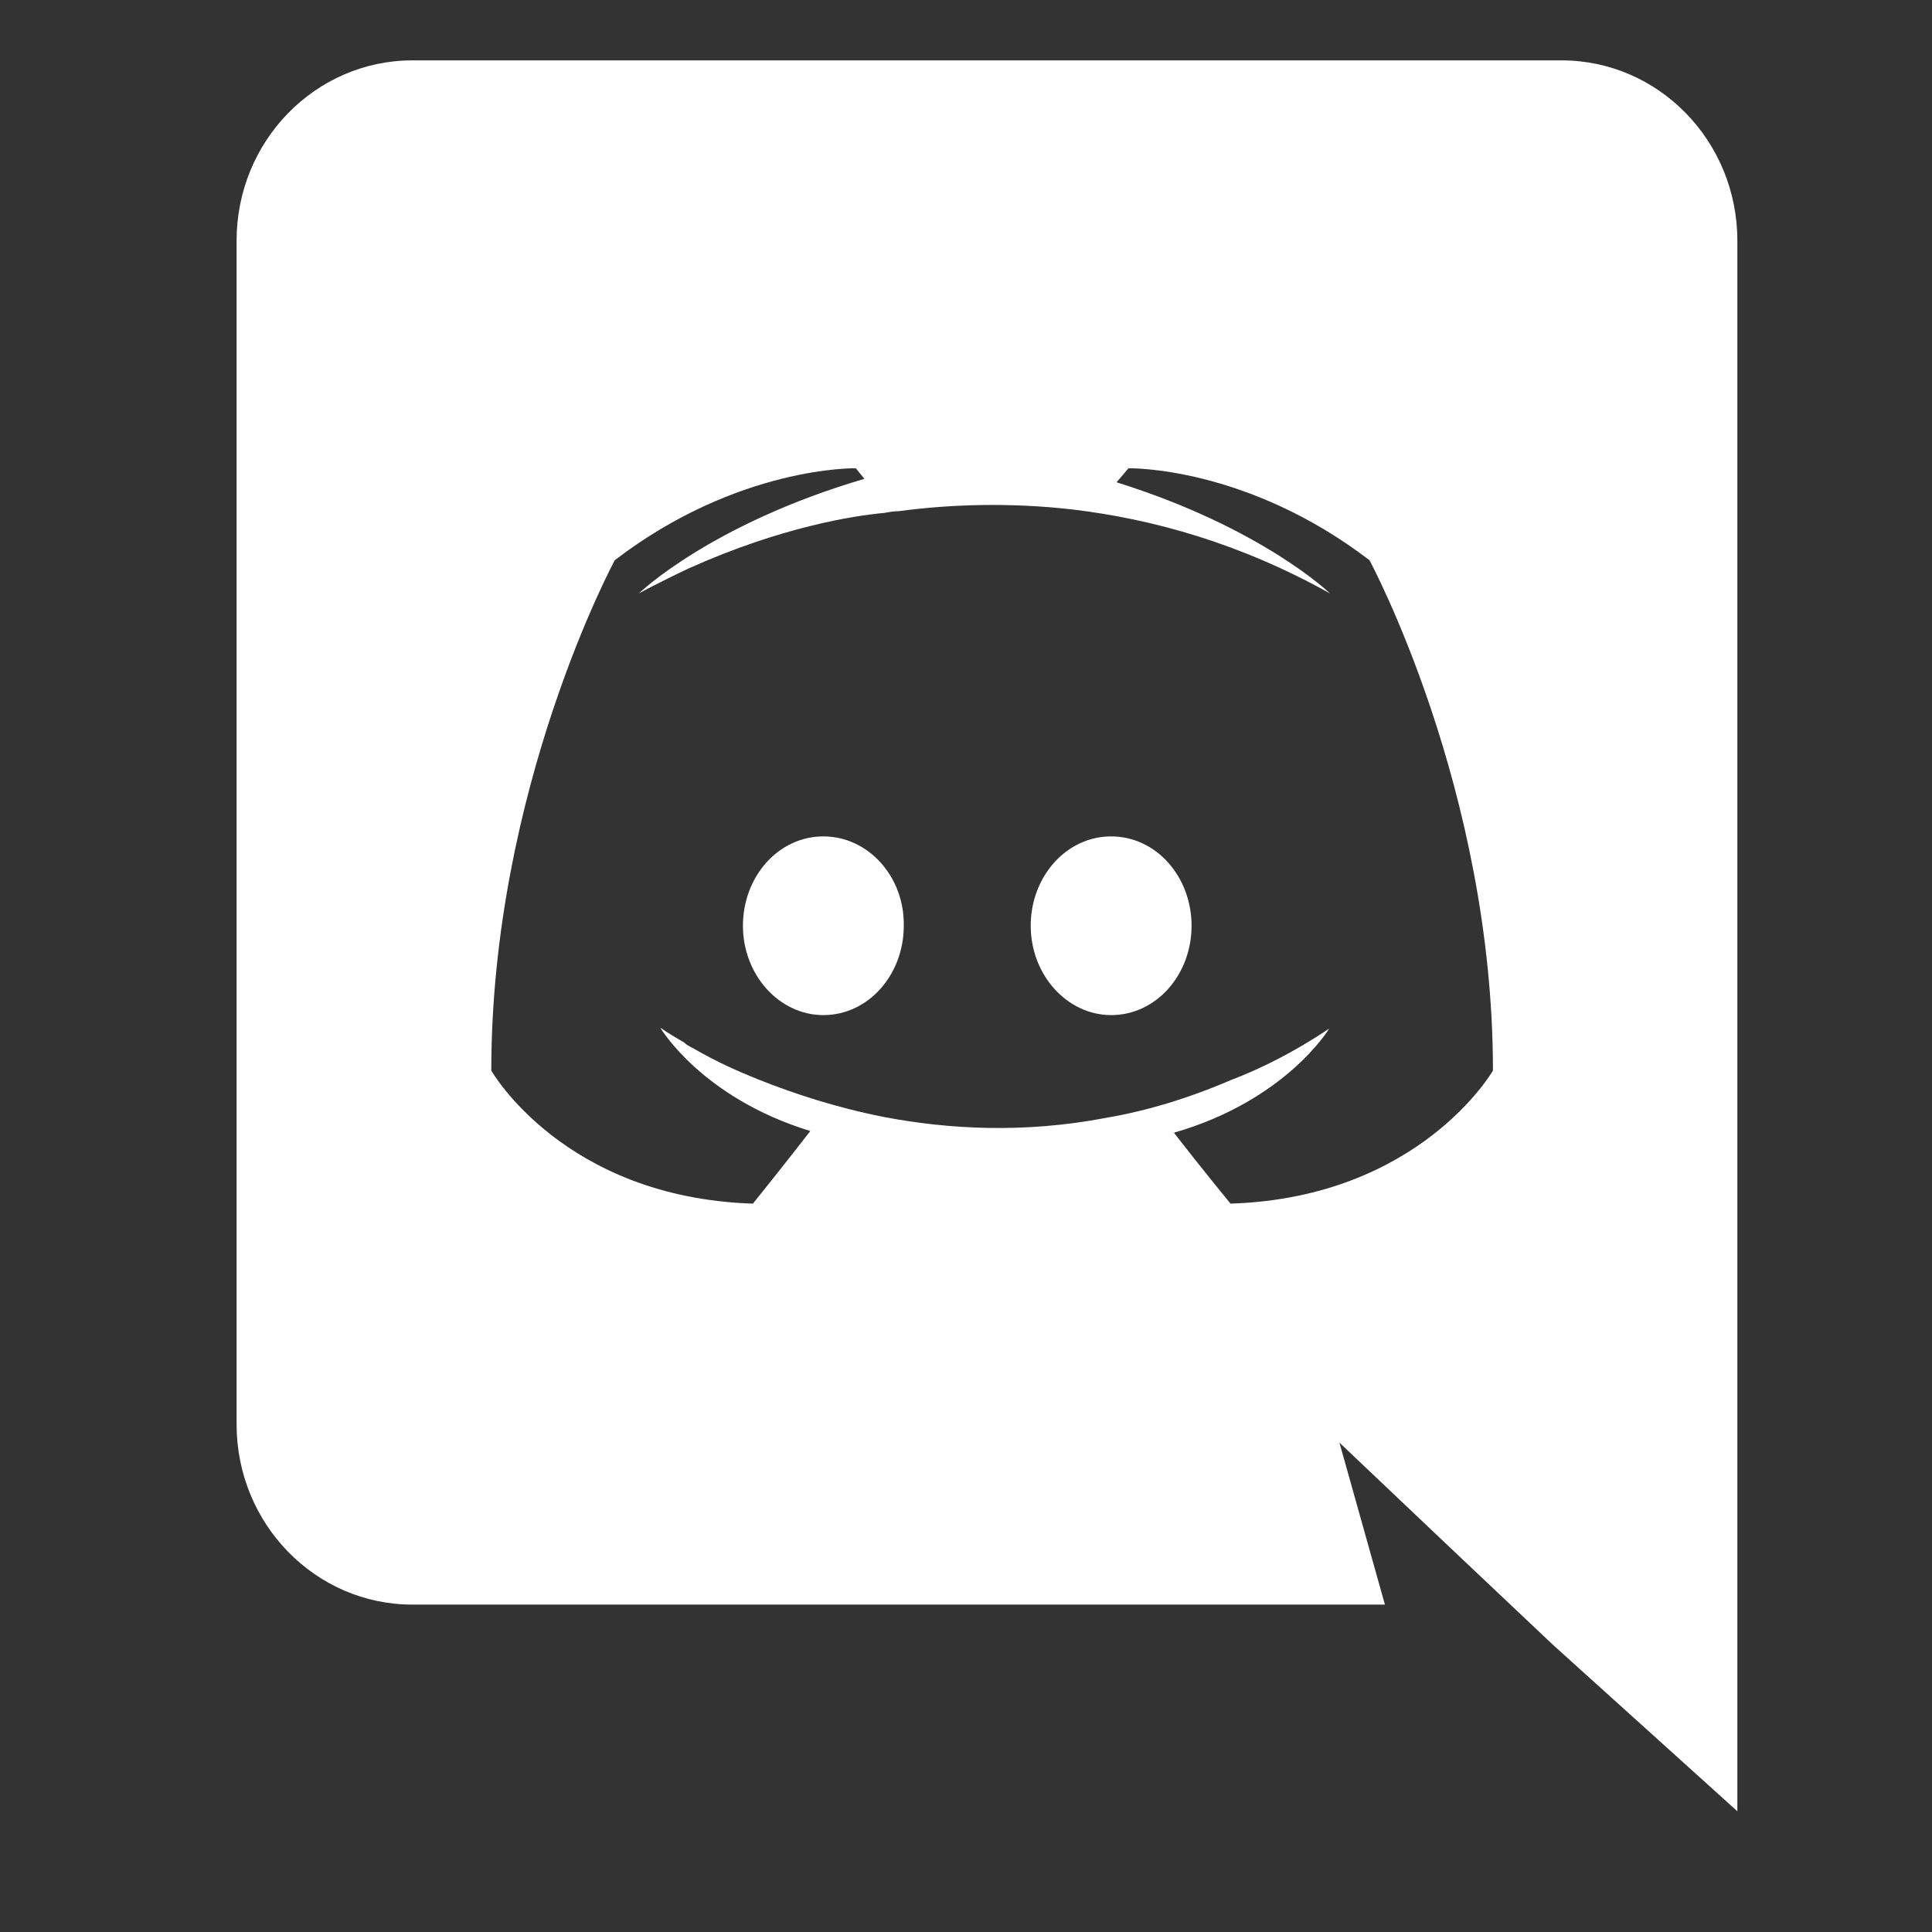 <svg width="24" height="24" viewBox="0 0 24 24" fill="none" xmlns="http://www.w3.org/2000/svg">
<rect x="0" y="0" width="24" height="24" fill="#333333" stroke="none"/>
<path d="M10.228 10.39C9.669 10.39 9.229 10.89 9.229 11.5C9.229 12.11 9.679 12.61 10.228 12.61C10.786 12.61 11.227 12.11 11.227 11.5C11.237 10.89 10.786 10.39 10.228 10.39ZM13.803 10.39C13.245 10.39 12.804 10.89 12.804 11.5C12.804 12.11 13.255 12.61 13.803 12.61C14.362 12.61 14.802 12.11 14.802 11.5C14.802 10.89 14.362 10.39 13.803 10.39Z" fill="white"/>
<path d="M19.398 0.75H5.123C3.92 0.75 2.939 1.75 2.939 2.99V17.693C2.939 18.933 3.92 19.933 5.123 19.933H17.204L16.639 17.921L18.003 19.215L19.292 20.433L21.582 22.5V2.99C21.582 1.75 20.602 0.75 19.398 0.75ZM15.286 14.952C15.286 14.952 14.903 14.485 14.583 14.071C15.979 13.669 16.512 12.777 16.512 12.777C16.075 13.071 15.659 13.277 15.286 13.419C14.754 13.647 14.242 13.8 13.742 13.886C12.719 14.082 11.781 14.028 10.982 13.876C10.375 13.756 9.853 13.582 9.417 13.408C9.171 13.31 8.905 13.191 8.639 13.038C8.607 13.017 8.575 13.006 8.543 12.984C8.522 12.973 8.511 12.962 8.5 12.951C8.309 12.842 8.202 12.766 8.202 12.766C8.202 12.766 8.713 13.636 10.066 14.05C9.747 14.463 9.353 14.952 9.353 14.952C6.998 14.876 6.103 13.299 6.103 13.299C6.103 9.798 7.637 6.959 7.637 6.959C9.171 5.785 10.631 5.817 10.631 5.817L10.738 5.948C8.82 6.513 7.936 7.372 7.936 7.372C7.936 7.372 8.17 7.242 8.564 7.057C9.704 6.546 10.61 6.405 10.982 6.372C11.046 6.361 11.1 6.35 11.164 6.35C11.813 6.263 12.549 6.241 13.316 6.328C14.328 6.448 15.414 6.753 16.522 7.372C16.522 7.372 15.681 6.557 13.87 5.991L14.019 5.817C14.019 5.817 15.478 5.785 17.012 6.959C17.012 6.959 18.546 9.798 18.546 13.299C18.546 13.299 17.641 14.876 15.286 14.952Z" fill="white"/>
</svg>
